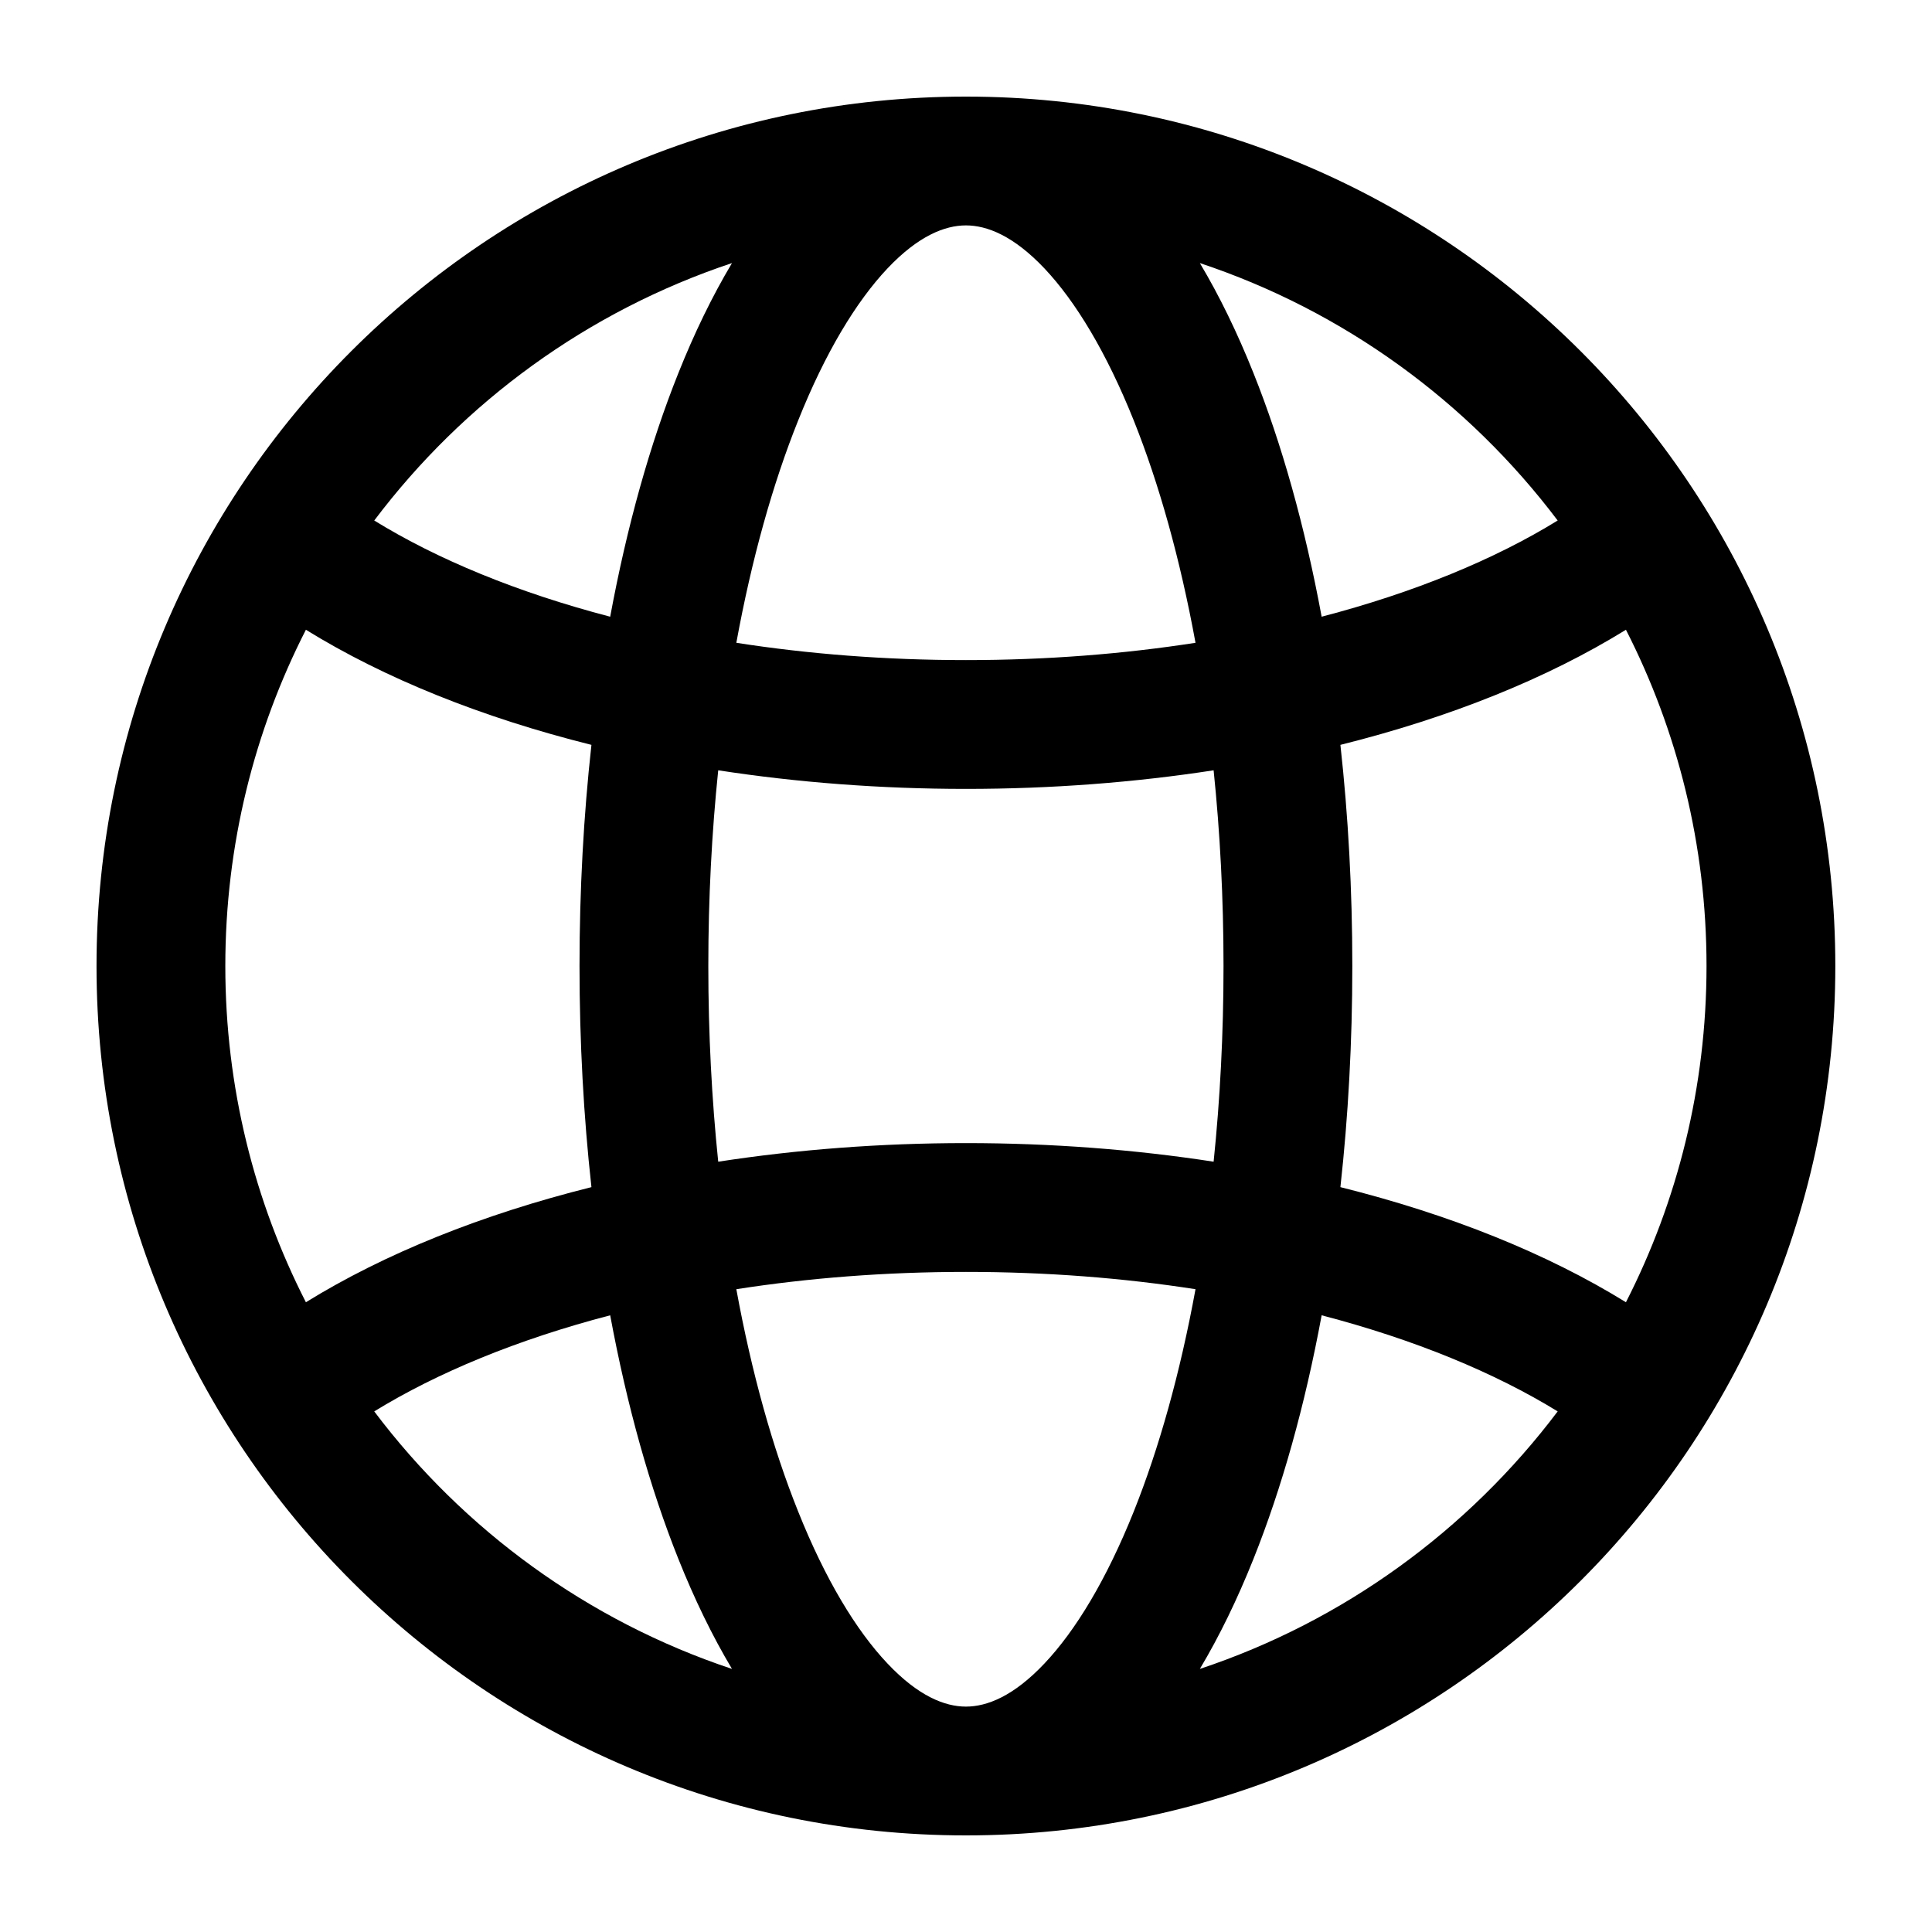 <svg xmlns="http://www.w3.org/2000/svg" width="24" height="24" viewBox="0 0 24 24" fill="none">
    <path fill-rule="evenodd" clip-rule="evenodd"
        d="M11.999 22.8C17.964 22.8 22.799 17.965 22.799 12C22.799 6.035 17.964 1.2 11.999 1.2C6.035 1.2 1.199 6.035 1.199 12C1.199 17.965 6.035 22.8 11.999 22.8ZM11.999 2.8C11.738 2.8 11.408 2.929 11.024 3.335C10.638 3.744 10.253 4.377 9.914 5.226C9.6 6.009 9.338 6.942 9.147 7.985C10.04 8.124 10.998 8.2 11.999 8.2C13.001 8.2 13.958 8.124 14.851 7.985C14.66 6.942 14.398 6.009 14.085 5.226C13.745 4.377 13.361 3.744 12.975 3.335C12.591 2.929 12.261 2.8 11.999 2.8ZM15.076 9.569C14.096 9.72 13.062 9.8 11.999 9.8C10.937 9.8 9.903 9.72 8.922 9.569C8.842 10.342 8.799 11.157 8.799 12C8.799 12.843 8.842 13.658 8.922 14.431C9.903 14.28 10.937 14.2 11.999 14.2C13.062 14.2 14.096 14.28 15.076 14.431C15.156 13.658 15.199 12.843 15.199 12C15.199 11.157 15.156 10.342 15.076 9.569ZM16.651 14.747C16.748 13.868 16.799 12.947 16.799 12C16.799 11.053 16.748 10.132 16.651 9.253C18.01 8.914 19.22 8.428 20.198 7.823C20.838 9.076 21.199 10.496 21.199 12C21.199 13.504 20.838 14.924 20.198 16.177C19.22 15.572 18.01 15.086 16.651 14.747ZM14.851 16.015C13.958 15.876 13.001 15.8 11.999 15.8C10.998 15.8 10.04 15.876 9.147 16.015C9.338 17.058 9.6 17.991 9.914 18.774C10.253 19.623 10.638 20.256 11.024 20.664C11.408 21.071 11.738 21.2 11.999 21.2C12.261 21.2 12.591 21.071 12.975 20.664C13.361 20.256 13.745 19.623 14.085 18.774C14.398 17.991 14.66 17.058 14.851 16.015ZM14.905 20.732C15.151 20.32 15.373 19.861 15.57 19.368C15.923 18.486 16.21 17.462 16.418 16.339C17.571 16.64 18.568 17.052 19.35 17.533C18.238 19.008 16.694 20.137 14.905 20.732ZM9.093 20.732C8.847 20.32 8.625 19.861 8.428 19.368C8.075 18.486 7.788 17.462 7.58 16.339C6.427 16.64 5.431 17.052 4.649 17.533C5.76 19.008 7.305 20.137 9.093 20.732ZM7.347 14.747C7.25 13.868 7.199 12.947 7.199 12C7.199 11.053 7.25 10.132 7.347 9.253C5.989 8.914 4.779 8.428 3.8 7.823C3.16 9.076 2.799 10.496 2.799 12C2.799 13.504 3.16 14.924 3.8 16.177C4.779 15.572 5.989 15.086 7.347 14.747ZM7.58 7.661C7.788 6.538 8.075 5.513 8.428 4.632C8.625 4.139 8.847 3.68 9.093 3.268C7.305 3.863 5.76 4.992 4.649 6.466C5.431 6.948 6.427 7.36 7.58 7.661ZM14.905 3.268C16.694 3.863 18.238 4.992 19.35 6.466C18.568 6.948 17.571 7.36 16.418 7.661C16.21 6.538 15.923 5.513 15.57 4.632C15.373 4.139 15.151 3.68 14.905 3.268Z"
        fill="currentColor" />
</svg>
